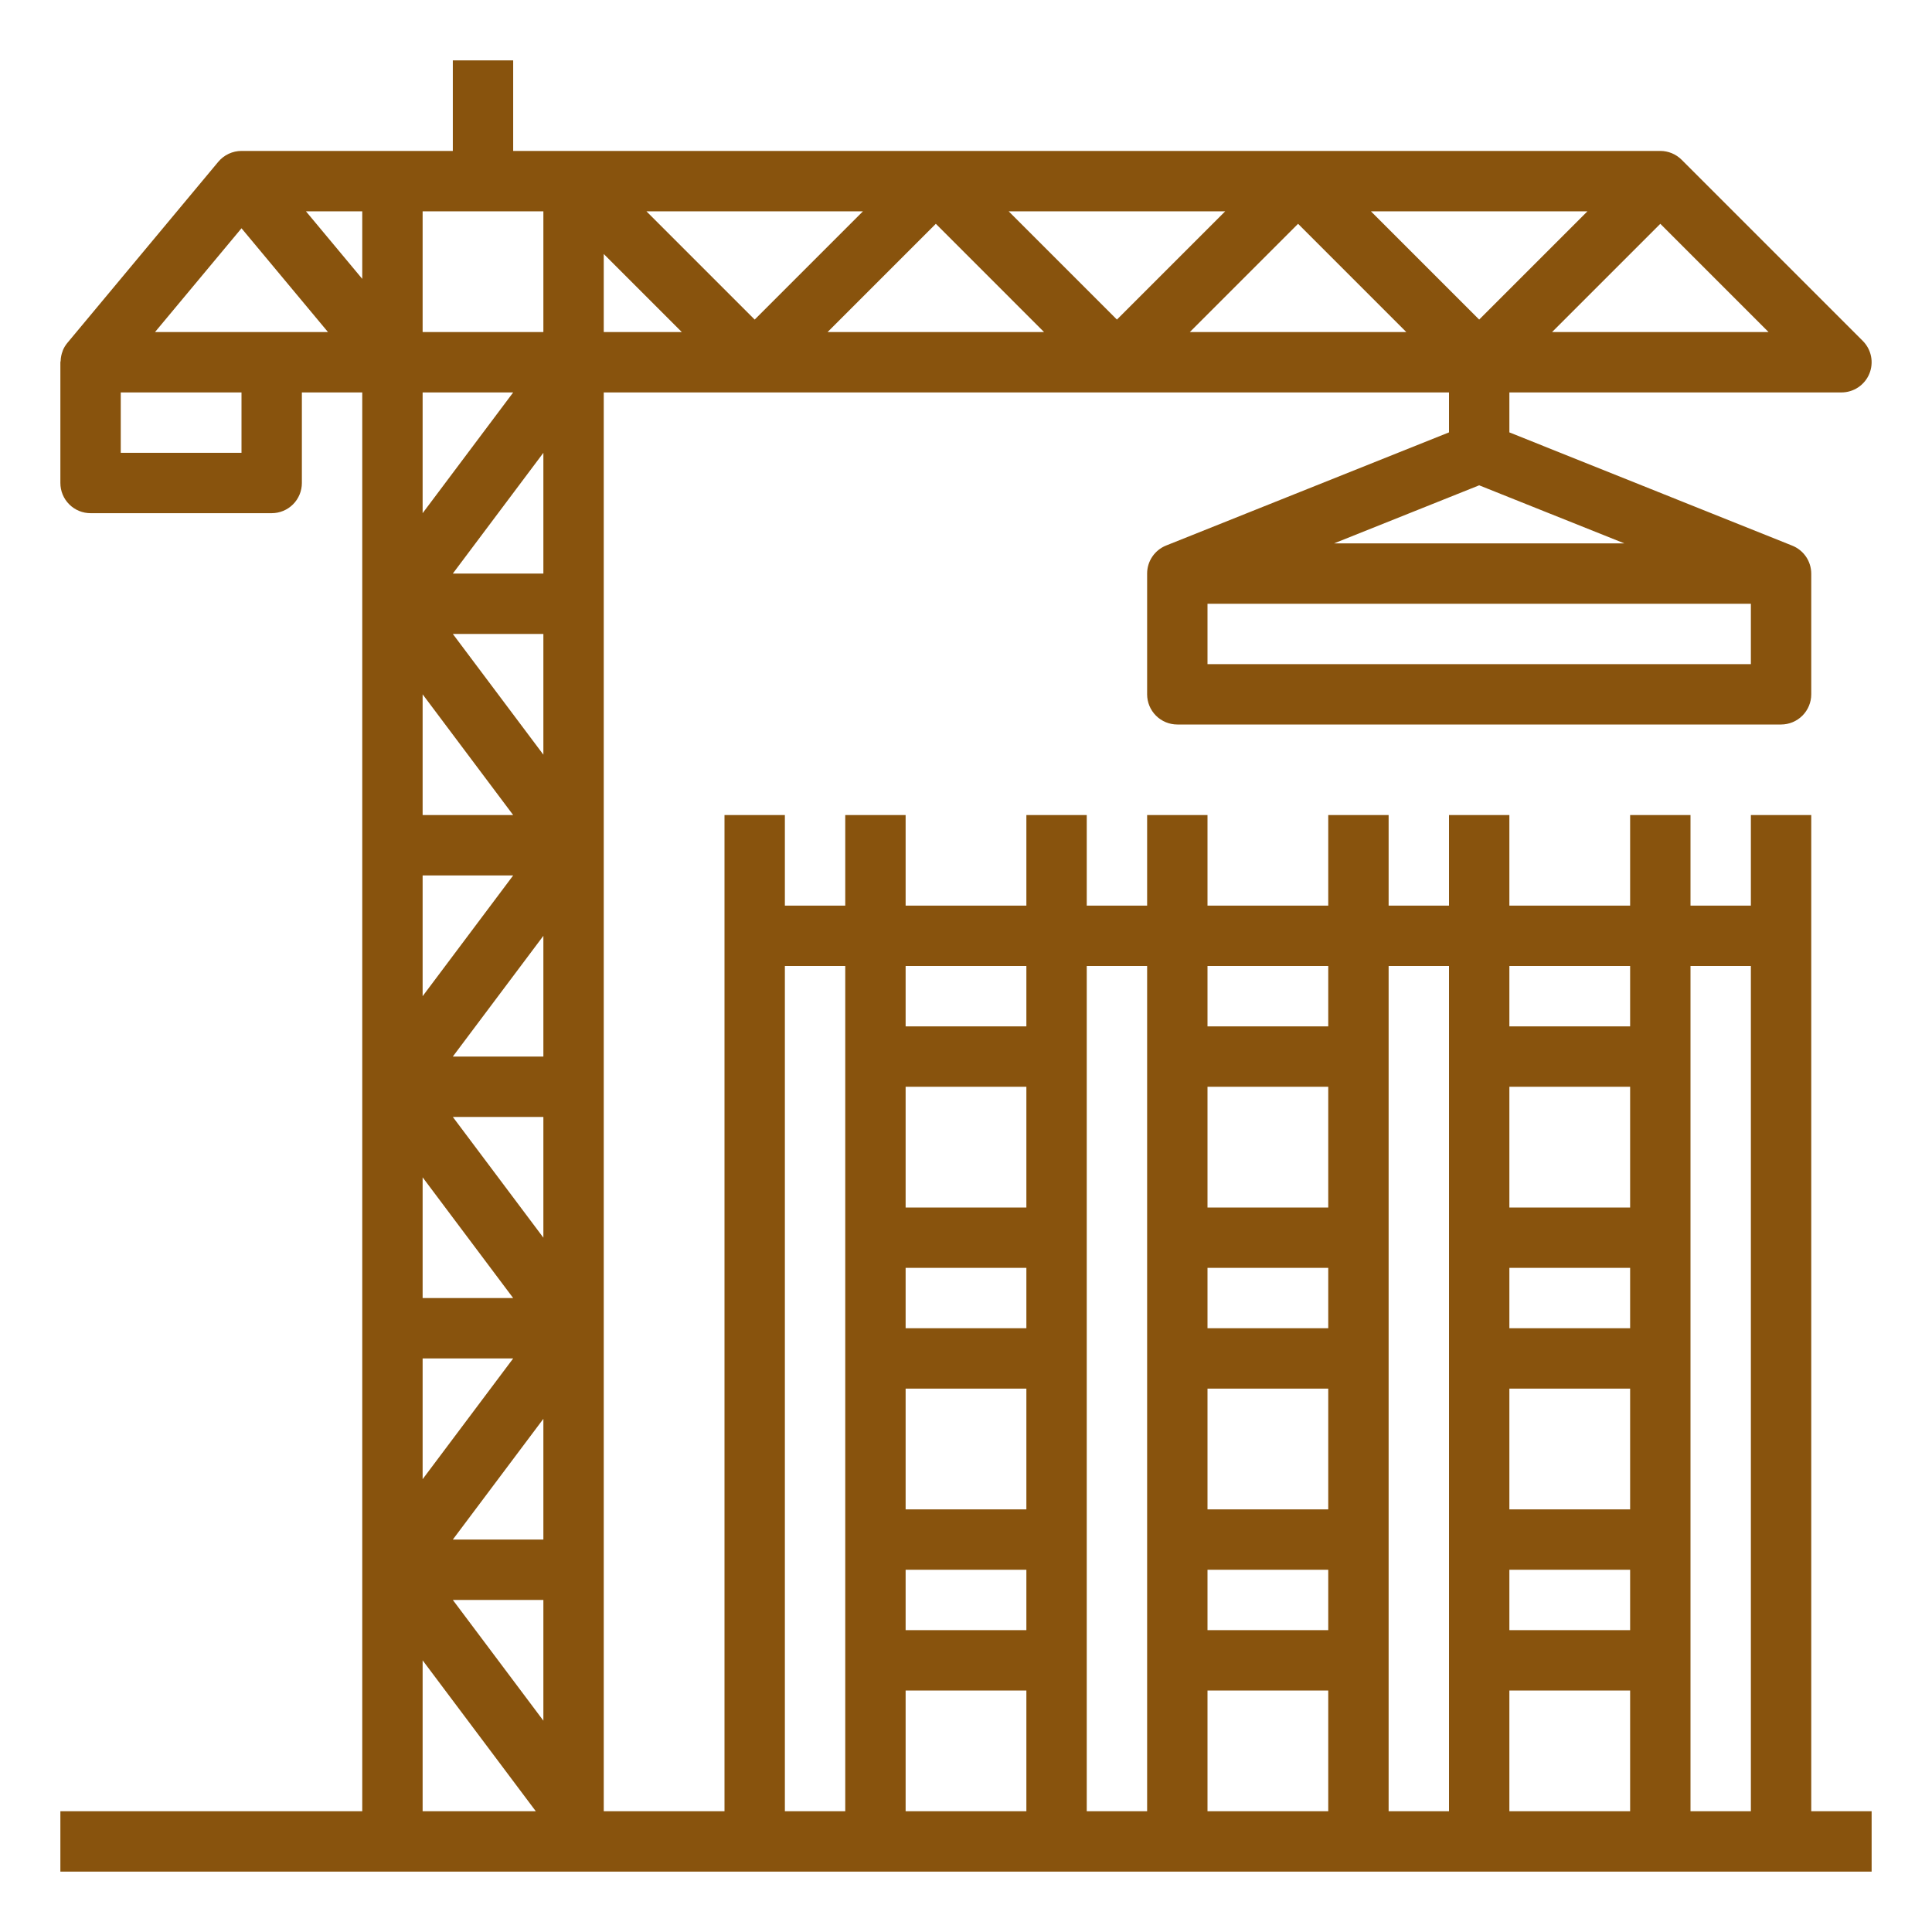 <svg width="100" height="100" viewBox="0 0 100 100" fill="none" xmlns="http://www.w3.org/2000/svg">
<path d="M93.75 85.938V42.188H90.625V46.875H87.5V42.188H84.375V46.875H78.125V42.188H75V46.875H71.875V42.188H68.75V46.875H62.5V42.188H59.375V46.875H56.25V42.188H53.125V46.875H46.875V42.188H43.75V46.875H40.625V42.188H37.5V93.75H31.25V20.312H75V22.38L60.358 28.236C60.068 28.352 59.819 28.552 59.644 28.811C59.468 29.07 59.375 29.375 59.375 29.688V35.938C59.375 36.352 59.54 36.749 59.833 37.042C60.126 37.335 60.523 37.5 60.938 37.5H92.188C92.602 37.5 92.999 37.335 93.292 37.042C93.585 36.749 93.75 36.352 93.75 35.938V29.688C93.749 29.376 93.654 29.072 93.479 28.814C93.303 28.557 93.055 28.358 92.766 28.242L78.125 22.38V20.312H95.312C95.621 20.312 95.924 20.221 96.18 20.049C96.437 19.877 96.638 19.633 96.756 19.348C96.874 19.062 96.905 18.748 96.845 18.445C96.784 18.142 96.636 17.864 96.417 17.645L87.042 8.27C86.749 7.977 86.352 7.813 85.938 7.812H26.562V3.125H23.438V7.812H12.5C12.271 7.812 12.044 7.863 11.837 7.96C11.629 8.057 11.445 8.199 11.298 8.375L3.486 17.75C3.389 17.866 3.31 17.997 3.252 18.136C3.252 18.147 3.252 18.159 3.242 18.172C3.179 18.334 3.144 18.505 3.139 18.678C3.139 18.703 3.125 18.725 3.125 18.75V25C3.125 25.205 3.165 25.408 3.244 25.598C3.322 25.788 3.438 25.96 3.583 26.105C3.728 26.25 3.9 26.365 4.09 26.444C4.279 26.522 4.482 26.562 4.688 26.562H14.062C14.477 26.562 14.874 26.398 15.167 26.105C15.46 25.812 15.625 25.414 15.625 25V20.312H18.75V93.75H3.125V96.875H96.875V93.75H93.75V85.938ZM90.625 34.375H62.5V31.25H90.625V34.375ZM84.073 28.125H69.052L76.562 25.12L84.073 28.125ZM91.541 17.188H80.334L85.938 11.584L91.541 17.188ZM82.166 10.938L76.562 16.541L70.959 10.938H82.166ZM72.791 17.188H61.584L67.188 11.584L72.791 17.188ZM63.416 10.938L57.812 16.541L52.209 10.938H63.416ZM54.041 17.188H42.834L48.438 11.584L54.041 17.188ZM44.666 10.938L39.062 16.541L33.459 10.938H44.666ZM31.25 13.147L35.291 17.188H31.25V13.147ZM12.5 23.438H6.25V20.312H12.5V23.438ZM14.062 17.188H8.023L12.5 11.816L16.977 17.188H14.062ZM18.75 14.434L15.836 10.938H18.75V14.434ZM21.875 20.312H26.562L21.875 26.562V20.312ZM21.875 35.938L26.562 42.188H21.875V35.938ZM21.875 45.312H26.562L21.875 51.562V45.312ZM21.875 60.938L26.562 67.188H21.875V60.938ZM21.875 70.312H26.562L21.875 76.562V70.312ZM21.875 93.75V85.938L27.734 93.75H21.875ZM28.125 89.062L23.438 82.812H28.125V89.062ZM28.125 79.688H23.438L28.125 73.438V79.688ZM28.125 64.062L23.438 57.812H28.125V64.062ZM28.125 54.688H23.438L28.125 48.438V54.688ZM28.125 39.062L23.438 32.812H28.125V39.062ZM28.125 29.688H23.438L28.125 23.438V29.688ZM28.125 17.188H21.875V10.938H28.125V17.188ZM43.75 93.75H40.625V50H43.75V93.75ZM53.125 93.75H46.875V87.5H53.125V93.75ZM53.125 84.375H46.875V81.25H53.125V84.375ZM53.125 78.125H46.875V71.875H53.125V78.125ZM53.125 68.75H46.875V65.625H53.125V68.75ZM53.125 62.5H46.875V56.25H53.125V62.5ZM53.125 53.125H46.875V50H53.125V53.125ZM59.375 93.75H56.25V50H59.375V93.75ZM68.75 93.75H62.5V87.5H68.75V93.75ZM68.75 84.375H62.5V81.25H68.75V84.375ZM68.75 78.125H62.5V71.875H68.75V78.125ZM68.75 68.75H62.5V65.625H68.75V68.75ZM68.75 62.5H62.5V56.25H68.75V62.5ZM68.75 53.125H62.5V50H68.75V53.125ZM75 93.75H71.875V50H75V93.75ZM84.375 93.75H78.125V87.5H84.375V93.75ZM84.375 84.375H78.125V81.25H84.375V84.375ZM84.375 78.125H78.125V71.875H84.375V78.125ZM84.375 68.75H78.125V65.625H84.375V68.75ZM84.375 62.5H78.125V56.25H84.375V62.5ZM84.375 53.125H78.125V50H84.375V53.125ZM90.625 54.688V93.75H87.5V50H90.625V54.688Z" fill="#88530D"/>
</svg>
